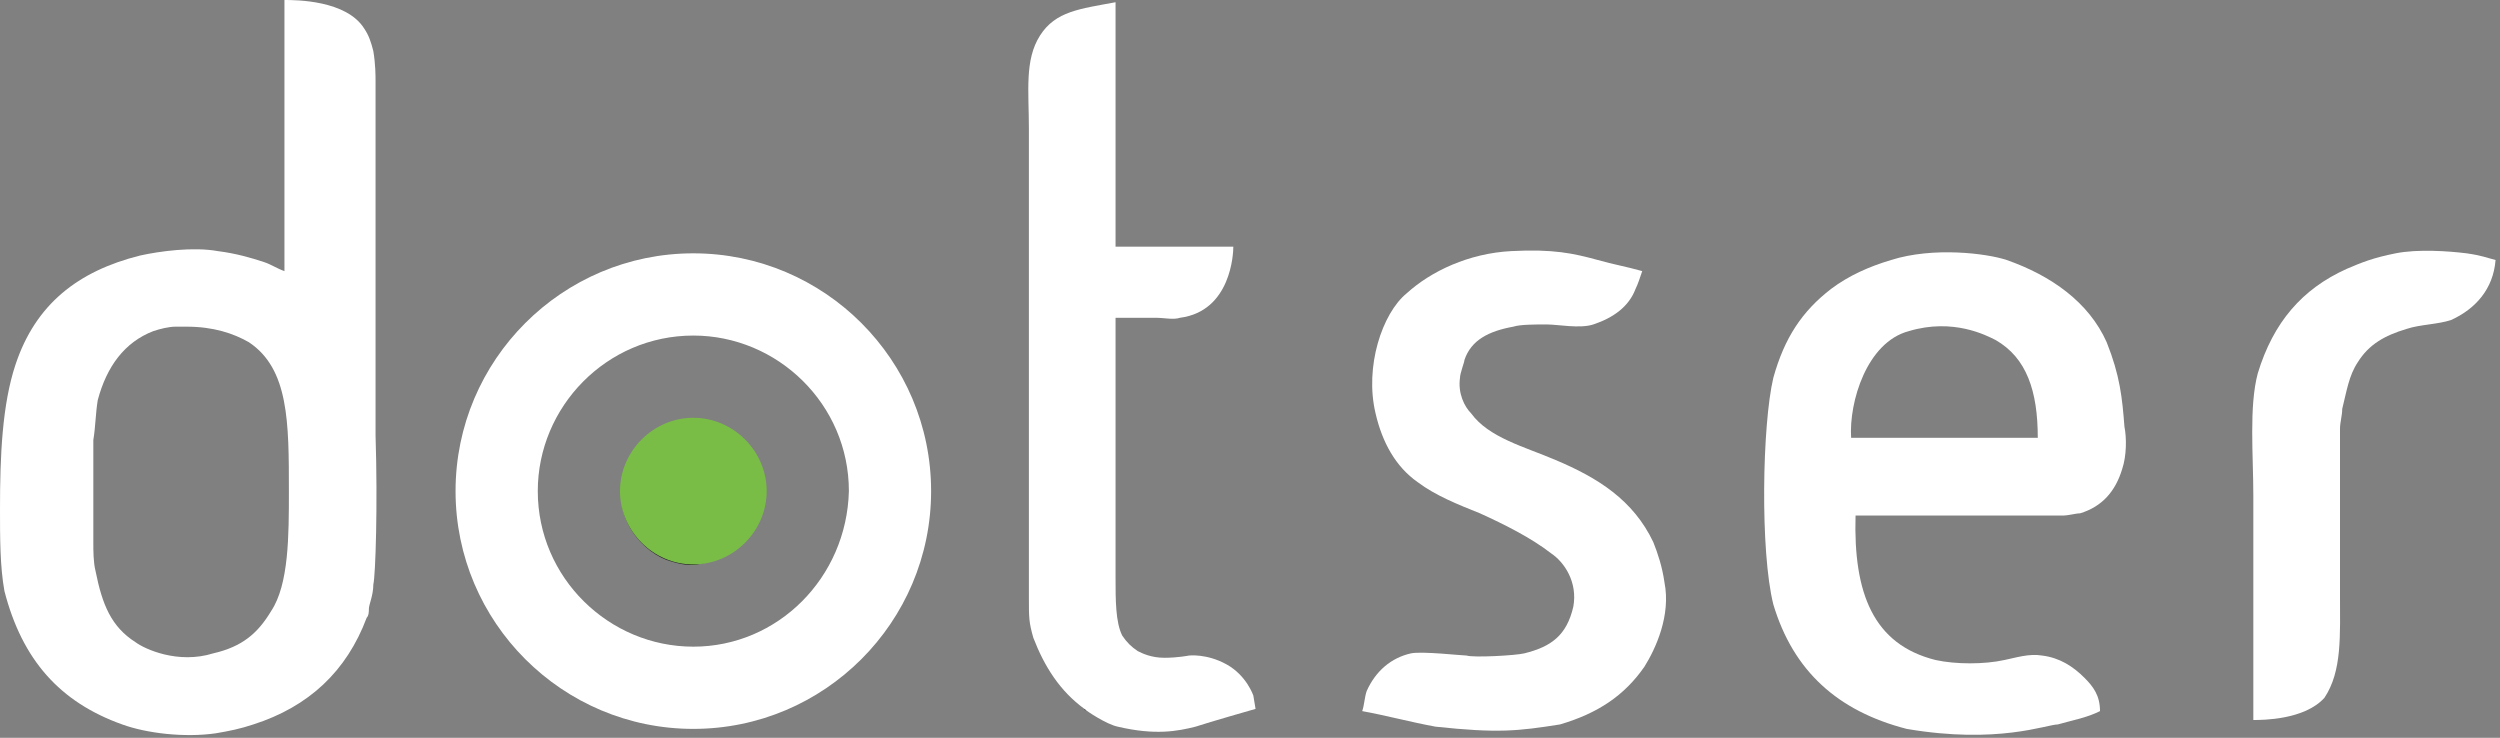 <?xml version="1.0" encoding="utf-8"?>
<!-- Generator: Adobe Illustrator 20.1.0, SVG Export Plug-In . SVG Version: 6.00 Build 0)  -->
<svg version="1.1" id="Layer_1" xmlns="http://www.w3.org/2000/svg" xmlns:xlink="http://www.w3.org/1999/xlink" x="0px" y="0px"
	 viewBox="0 0 112.5 33.2" style="enable-background:new 0 0 112.5 33.2;" xml:space="preserve">
<rect x="0" y="0" width="112.5" height="33.2" fill="#808080" stroke="none"/>
<style type="text/css">
	.st0{fill:#FFFFFF;}
	.st1{fill:#272626;}
	.st2{fill:#79BD47;}
</style>
<g>
	<path class="st0" d="M31.2,29.1c-3.8,0-7-3.1-7-7c0-3.8,3.1-7,7-7c3.8,0,7,3.1,7,7C38.1,26,35,29.1,31.2,29.1 M31.2,11.4
		c-5.9,0-10.7,4.8-10.7,10.7s4.8,10.7,10.7,10.7c5.9,0,10.7-4.8,10.7-10.7S37.1,11.4,31.2,11.4"/>
	<path class="st0" d="M56.5,31.9c0,0-2.1,0.6-2.7,0.8c-0.8,0.2-1.8,0.4-3.5,0c-0.5-0.1-1.4-0.7-1.5-0.8c-1.1-0.8-1.8-1.9-2.3-3.2
		c-0.2-0.7-0.2-0.9-0.2-1.8c0-4.3,0-8.6,0-12.9c0-2.7,0-5.5,0-8.2c0-1.7-0.2-3.1,0.5-4.2c0.7-1.1,1.8-1.2,3.4-1.5c0,3.6,0,7.3,0,11
		h5.3c0,0.3-0.1,2.9-2.4,3.2c-0.3,0.1-0.7,0-1.1,0h-1.8v7.9c0,0,0,3.2,0,3.8c0,1,0,2,0.3,2.6c0.2,0.3,0.4,0.5,0.7,0.7
		c0.2,0.1,0.6,0.3,1.2,0.3c0.6,0,1.1-0.1,1.1-0.1s0.8-0.1,1.7,0.4c0.9,0.5,1.2,1.4,1.2,1.4L56.5,31.9z"/>
	<path class="st0" d="M68,11.3c1.9-0.1,2.8,0.1,3.9,0.4c0.7,0.2,1.3,0.3,2,0.5v0c-0.1,0.3-0.2,0.6-0.3,0.8c-0.3,0.8-1,1.3-1.9,1.6
		c-0.6,0.2-1.6,0-2.1,0s-1.2,0-1.5,0.1c-1.1,0.2-1.9,0.6-2.2,1.5c0,0.1-0.2,0.6-0.2,0.8c-0.1,0.7,0.2,1.3,0.5,1.6
		c0.8,1.1,2.4,1.5,3.8,2.1c1.9,0.8,3.5,1.8,4.4,3.7c0.2,0.5,0.4,1.1,0.5,1.8c0.3,1.5-0.4,3-0.9,3.8c-0.9,1.3-2.1,2.1-3.8,2.6
		c-1.9,0.3-2.8,0.4-5.6,0.1c-1.1-0.2-2.2-0.5-3.3-0.7c0.1-0.3,0.1-0.6,0.2-0.9c0.4-0.9,1.1-1.5,2-1.7c0.5-0.1,2.3,0.1,2.5,0.1
		c0.3,0.1,2.2,0,2.6-0.1c1.2-0.3,1.9-0.8,2.2-2.1c0.2-1.1-0.4-2-1-2.4c-0.9-0.7-2.1-1.3-3.2-1.8c-1-0.4-2-0.8-2.8-1.4
		c-1-0.7-1.6-1.8-1.9-3.1c-0.5-2.1,0.3-4.5,1.4-5.4C64.4,12.2,66.1,11.4,68,11.3"/>
	<path class="st0" d="M101.4,32.4V22.3c0-1.8-0.2-4,0.2-5.5c0.7-2.3,2-3.8,4-4.7c0.7-0.3,1.2-0.5,2.2-0.7c1-0.2,2.4-0.1,3.2,0
		c0.7,0.1,0.9,0.2,1.3,0.3c-0.1,1.3-0.9,2.2-2,2.7c-0.6,0.2-1.4,0.2-2,0.4c-1,0.3-1.7,0.7-2.2,1.5c-0.4,0.6-0.5,1.3-0.7,2.1
		c0,0.3-0.1,0.6-0.1,0.9c0,0.5,0,0.9,0,1.4c0,2,0,4,0,6c0,1.9,0.1,3.5-0.7,4.7C103.7,32.4,101.8,32.4,101.4,32.4"/>
	<path class="st0" d="M12.2,27.5c-0.6,1-1.3,1.6-2.6,1.9c-1.6,0.5-3.1-0.2-3.5-0.5c-1.1-0.7-1.5-1.7-1.8-3.2
		c-0.1-0.4-0.1-0.9-0.1-1.3c0-0.5,0-1.1,0-1.6v-0.6v-1.5c0-0.3,0-0.6,0-0.9c0.1-0.6,0.1-1.2,0.2-1.8c0.4-1.5,1.2-2.6,2.5-3.1
		c0.3-0.1,0.7-0.2,1-0.2c0.2,0,0.3,0,0.5,0c1.2,0,2.1,0.3,2.8,0.7C13,16.6,13,19,13,22.1C13,24.1,13,26.3,12.2,27.5 M16.9,19.6
		c0-2.3,0-4.6,0-6.9c0-1.6,0-3.2,0-4.8V5.4c0-0.6,0-1.1,0-1.7c0-0.3,0-0.8-0.1-1.4c-0.1-0.4-0.2-0.7-0.4-1C15.6,0,13.3,0,12.8,0
		c0,4.1,0,8.1,0,12.2c-0.3-0.1-0.6-0.3-0.9-0.4c-0.6-0.2-1.3-0.4-2.1-0.5c-1.1-0.2-2.6,0-3.5,0.2c-2.8,0.7-4.7,2.2-5.6,4.9
		C0.1,18.2,0,20.5,0,22.9c0,1.3,0,2.6,0.2,3.7c0.8,3.1,2.5,5,5.3,6C6.6,33,8.3,33.2,9.7,33c0.6-0.1,1.1-0.2,1.7-0.4
		c2.5-0.8,4.2-2.4,5.1-4.8c0.1-0.1,0.1-0.3,0.1-0.4c0-0.2,0.2-0.6,0.2-1.1C16.9,25.9,17,22.7,16.9,19.6"/>
	<path class="st0" d="M85.9,14.9c2-0.6,3.5,0.2,3.9,0.4c1.4,0.8,1.9,2.3,1.9,4.4h-8.4C83.2,18.1,84,15.4,85.9,14.9 M95.6,19.2
		c-0.1-1.3-0.2-2.3-0.8-3.8c-0.8-1.8-2.5-3-4.5-3.7c-0.9-0.3-3.3-0.6-5.2,0c-1,0.3-1.9,0.7-2.7,1.3c-1.3,1-2.1,2.2-2.6,4
		c-0.5,2.1-0.6,7.8,0,10.2c0.9,3,2.9,4.8,6,5.6c4.1,0.7,6.3-0.2,6.8-0.2c0.7-0.2,1.3-0.3,1.9-0.6c0-0.7-0.3-1.1-0.7-1.5
		c-0.5-0.5-1.1-0.9-1.9-1c-0.6-0.1-1.2,0.1-1.7,0.2c-0.9,0.2-2.2,0.2-3.1,0c-2.8-0.7-3.7-3-3.6-6.5c2.2,0,4.5,0,6.7,0
		c0.9,0,1.7,0,2.6,0c0.3,0,0.6-0.1,0.8-0.1c1-0.3,1.6-1,1.9-2C95.7,20.5,95.7,19.7,95.6,19.2"/>
	<path class="st1" d="M31,19c1.6,0,2.6,0.8,3.1,1.9c0.3,0.7,0.4,1.7,0,2.5c-0.5,1.1-1.3,1.7-2.7,2c-0.5,0.1-1.1-0.1-1.4-0.2
		c-1.3-0.5-2.6-2.2-1.8-4.1c0.3-0.9,1-1.5,1.9-1.9c0.2-0.1,0.4-0.1,0.6-0.2C30.8,19,30.9,19,31,19"/>
	<path class="st1" d="M48.9,32c-0.1,0-0.1-0.1-0.1-0.1L48.9,32C48.8,31.9,48.8,32,48.9,32"/>
	<path class="st2" d="M27.9,22.1c0-1.8,1.5-3.3,3.3-3.3c1.8,0,3.3,1.5,3.3,3.3c0,1.8-1.5,3.3-3.3,3.3C29.4,25.4,27.9,23.9,27.9,22.1
		"/>
</g>
</svg>
